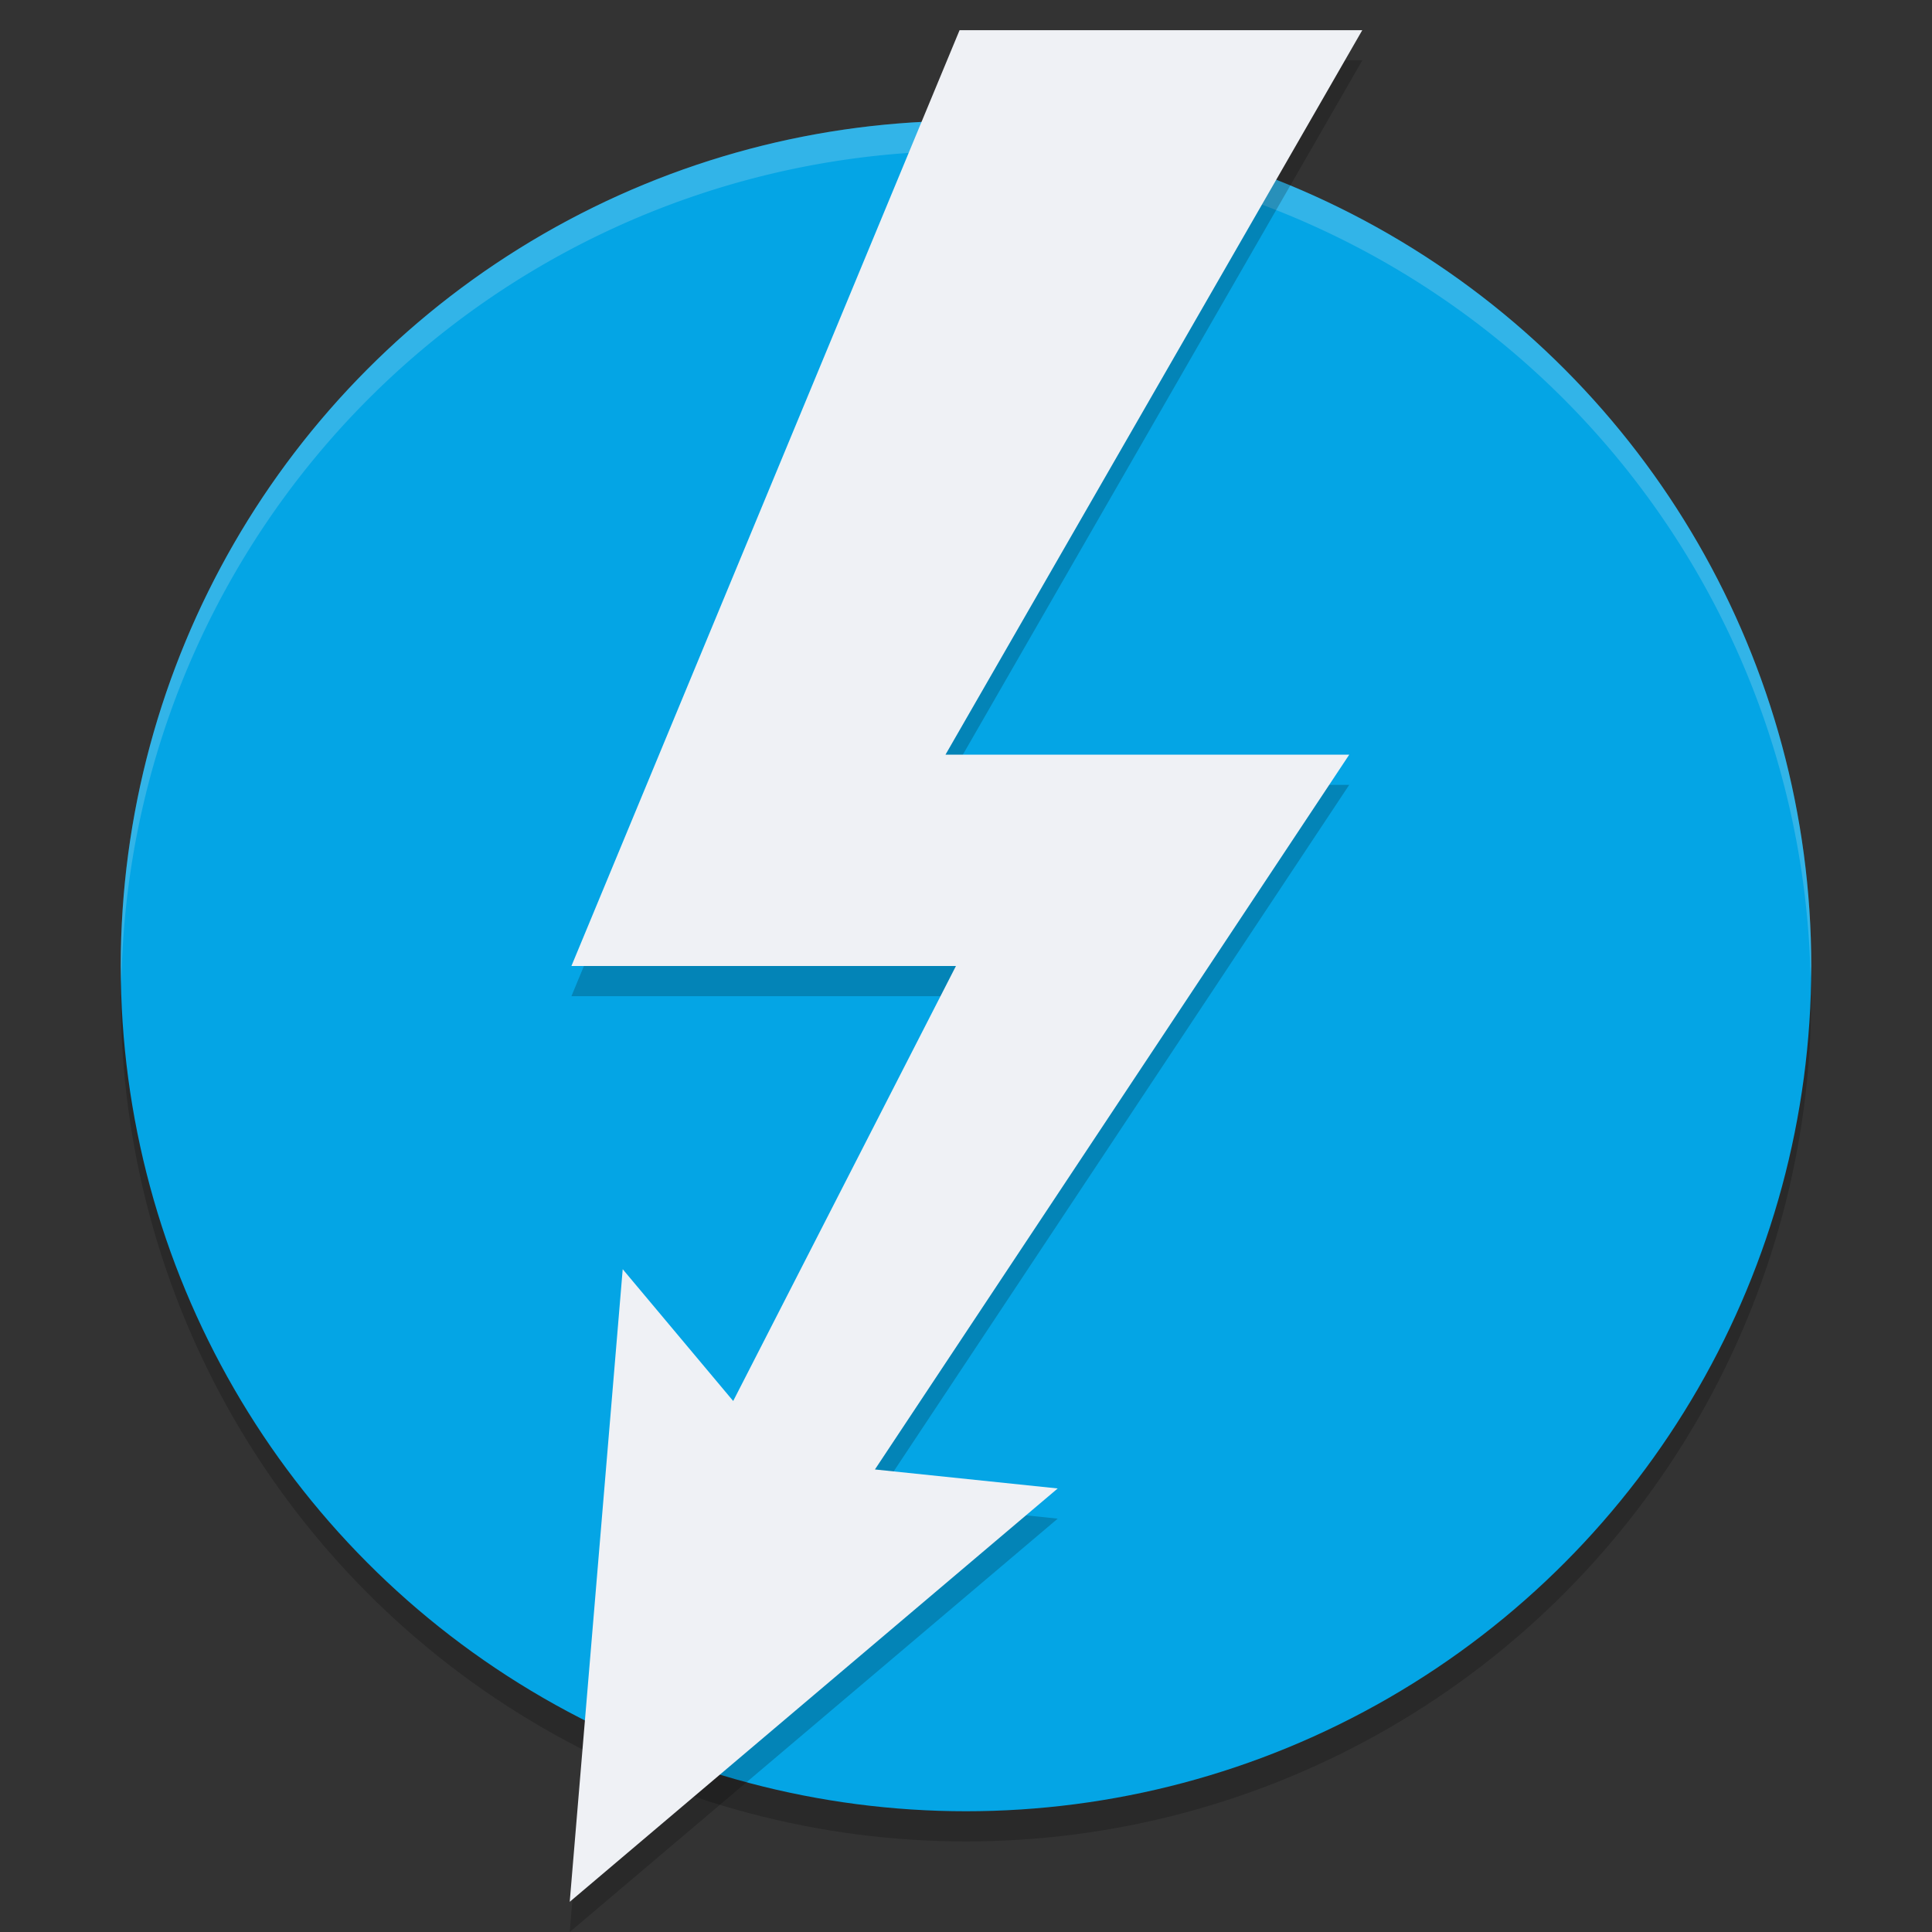 <svg xmlns="http://www.w3.org/2000/svg" width="64" height="64" version="1.1">
 <rect width="100%" height="100%" fill="#333333" stroke="none"/>
 <circle style="opacity:0.2" cx="32" cy="33" r="28"/>
 <circle style="fill:#04a5e5" cx="32" cy="32" r="28"/>
 <path style="fill:#eff1f5;opacity:0.2" d="M 32 4 A 28 28 0 0 0 4 32 A 28 28 0 0 0 4.021 32.586 A 28 28 0 0 1 32 5 A 28 28 0 0 1 59.979 32.414 A 28 28 0 0 0 60 32 A 28 28 0 0 0 32 4 z"/>
 <path style="opacity:0.2" d="M 31.787,2 18.929,33 H 31.667 L 24.288,47.41 20.628,43.044 18.873,64 35.038,50.307 28.983,49.678 44.695,26 H 31.32 L 45.127,2 Z"/>
 <path style="fill:#eff1f5" d="M 31.787,1 18.929,32 H 31.667 L 24.288,46.41 20.628,42.044 18.873,63 35.038,49.307 28.983,48.678 44.695,25 H 31.32 L 45.127,1 Z"/>
</svg>
